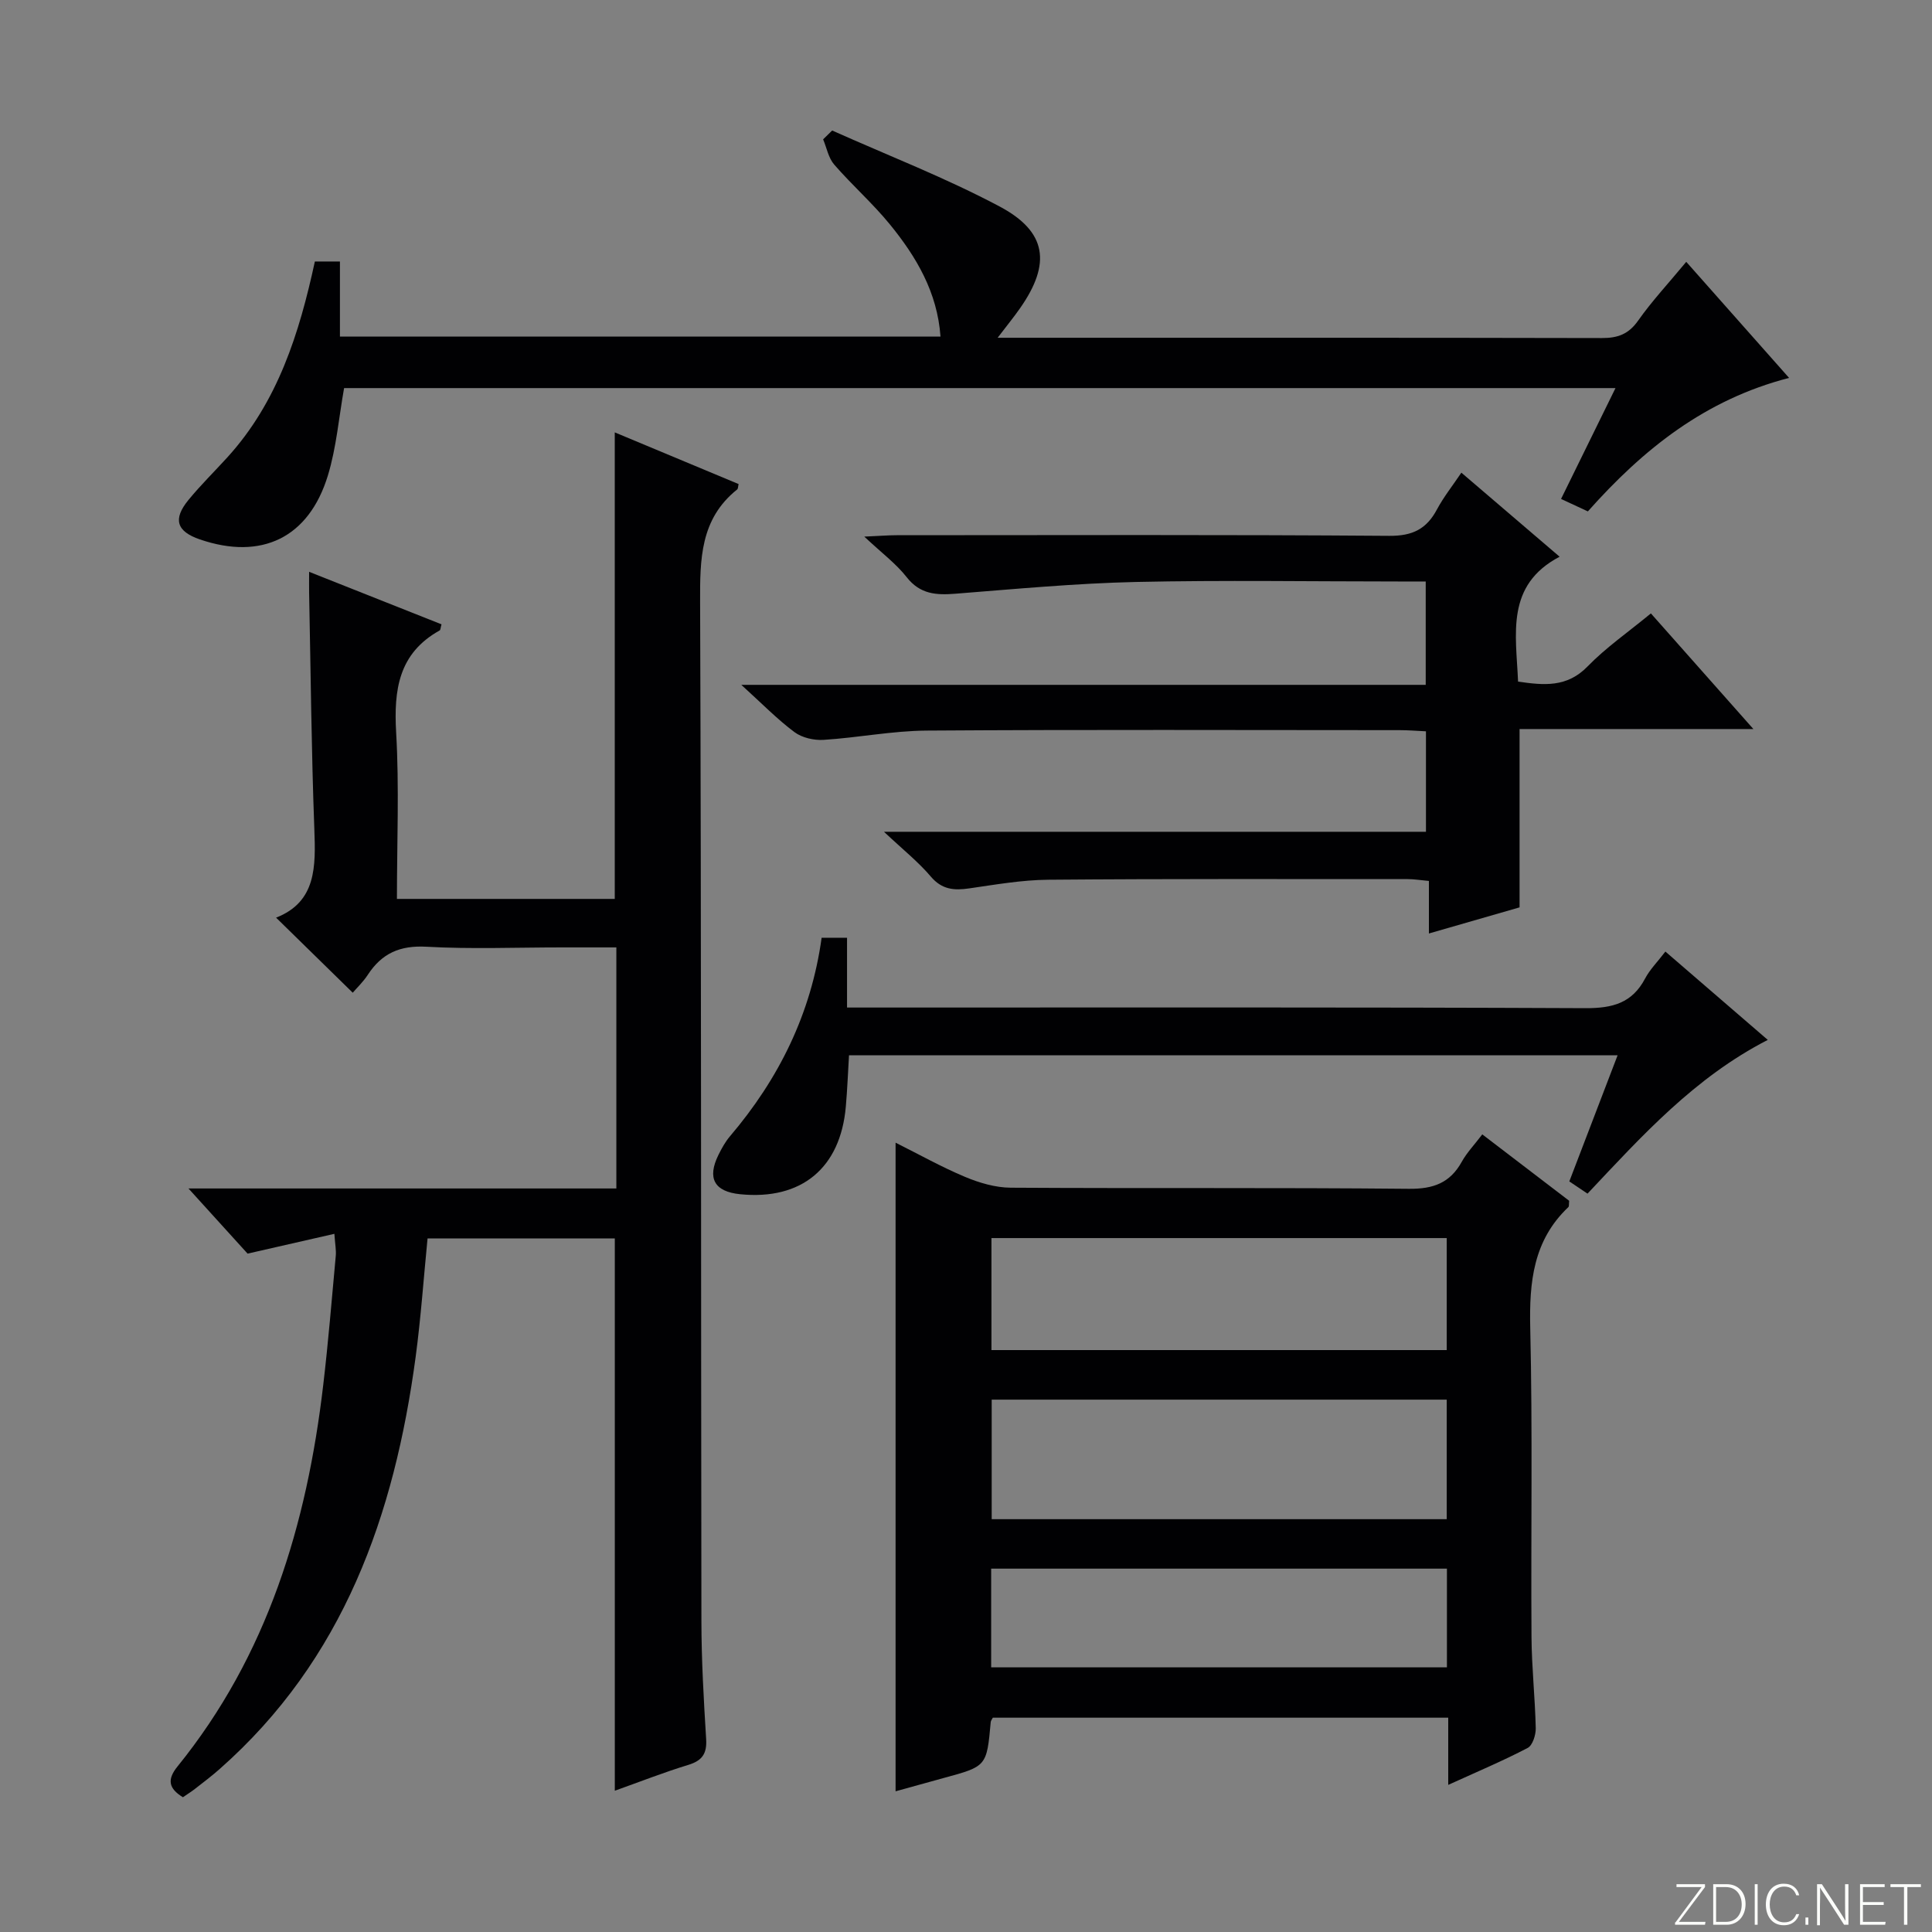 <svg enable-background="new 0 0 400 400" viewBox="0 0 400 400" xmlns="http://www.w3.org/2000/svg"><rect x="0" y="0" width="400" height="400" fill="#808080" stroke="none"/><g fill="#fbfcfa"><path d="m346.9 398 5.4-7.3h-5.2v-.6h5.9v.6l-5.4 7.2h5.5l-.1.6h-6.2v-.5z"/><path d="m354.7 390.1h2.8c2.3 0 3.9 1.6 3.9 4.1s-1.6 4.3-3.9 4.3h-2.8zm.6 7.8h2c2.2 0 3.3-1.6 3.3-3.6 0-1.8-1-3.6-3.3-3.6h-2z"/><path d="m363.9 390.1v8.4h-.6v-8.4z"/><path d="m372.5 396.3c-.4 1.3-1.4 2.3-3.2 2.3-2.4 0-3.7-1.9-3.7-4.3 0-2.3 1.2-4.3 3.7-4.3 1.8 0 2.9 1 3.2 2.4h-.6c-.4-1.1-1.1-1.8-2.5-1.8-2.1 0-3 1.9-3 3.7s.9 3.7 3 3.7c1.4 0 2.1-.7 2.5-1.7z"/><path d="m373.8 398.5v-1.5h.6v1.5z"/><path d="m376.2 398.5v-8.4h1c1.3 2 4.4 6.7 4.9 7.6-.1-1.2-.1-2.4-.1-3.8v-3.8h.7v8.4h-.9c-1.2-1.9-4.4-6.8-5-7.7.1 1.1 0 2.3 0 3.9v3.9h-.6z"/><path d="m390 394.4h-4.3v3.5h4.7l-.1.6h-5.2v-8.4h5.1v.6h-4.5v3.1h4.3v.7z"/><path d="m394.2 390.7h-2.8v-.6h6.3v.6h-2.8v7.8h-.7z"/></g><path d="m127.28 89.52c8.62 3.6 17.14 7.16 25.64 10.7-.12.5-.1.95-.29 1.11-7.67 6.12-7.71 14.45-7.68 23.34.26 70.32.16 140.64.27 210.96.01 8.14.48 16.29.98 24.42.19 3.03-.82 4.48-3.72 5.36-5.05 1.54-9.99 3.49-15.19 5.34 0-38.3 0-76.14 0-114.34-12.61 0-25.52 0-38.77 0-.8 8.1-1.37 16.33-2.46 24.49-4.4 32.78-14.91 62.72-40.61 85.38-1.62 1.43-3.35 2.74-5.06 4.07-.78.61-1.62 1.13-2.52 1.75-2.9-1.78-3.36-3.6-1.13-6.36 18.66-23.03 26.79-50.12 30.18-78.98 1.05-8.9 1.78-17.85 2.6-26.78.1-1.12-.13-2.26-.29-4.53-5.94 1.36-11.47 2.62-17.97 4.1-3.39-3.73-7.44-8.2-12.24-13.49h88.59c0-16.7 0-32.94 0-49.91-3.82 0-7.59 0-11.35 0-9.33 0-18.68.38-27.99-.14-5.47-.3-9.22 1.37-12.11 5.8-.99 1.51-2.34 2.79-3.13 3.72-5.24-5.13-10.4-10.19-15.87-15.54 8.35-3.27 8.21-10.57 7.92-18.34-.61-16.3-.75-32.62-1.08-48.92-.02-1.15 0-2.3 0-4.34 9.5 3.77 18.47 7.32 27.41 10.87-.2.67-.19 1.16-.39 1.27-8.5 4.73-9.51 12.29-9 21.16.65 11.28.16 22.63.16 34.42h45.1c0-32.09 0-64 0-96.59z" fill="#010103"/><path d="m299.84 369.54c0-5.17 0-9.31 0-13.91-31.62 0-62.96 0-94.29 0-.16.33-.4.61-.43.9-.83 9.17-.83 9.17-9.76 11.59-3.34.91-6.67 1.85-9.94 2.75 0-44.62 0-89 0-134.29 4.83 2.41 9.49 5.03 14.38 7.08 2.96 1.24 6.28 2.22 9.45 2.24 27.48.17 54.97-.04 82.44.23 5.05.05 8.52-1.2 10.96-5.61 1.03-1.86 2.56-3.45 4.24-5.66 6.15 4.7 12.15 9.29 17.99 13.75-.08.7.01 1.14-.17 1.31-7.27 6.89-8.11 15.51-7.89 25 .5 21.31.12 42.64.26 63.95.04 6.31.74 12.61.88 18.93.03 1.39-.65 3.56-1.67 4.09-5.06 2.65-10.38 4.89-16.45 7.65zm-.31-79.76c-31.56 0-62.9 0-94.21 0v24.75h94.21c0-8.35 0-16.4 0-24.75zm0-33.45c-31.57 0-62.81 0-94.26 0v23.19h94.26c0-7.72 0-15.15 0-23.19zm-94.32 88.88h94.36c0-6.97 0-13.56 0-20.44-31.6 0-62.93 0-94.36 0z" fill="#010103"/><path d="m302.56 97.86c6.64 5.68 13.07 11.19 20.34 17.4-11.24 5.92-9.01 16.02-8.6 25.86 5.34.77 10.12 1.26 14.4-3.15 3.8-3.91 8.37-7.07 13.1-10.97 6.84 7.71 13.62 15.36 21.22 23.94-16.76 0-32.55 0-48.41 0v36.92c-5.77 1.66-11.91 3.43-18.77 5.41 0-3.8 0-7.17 0-10.88-1.86-.17-3.12-.38-4.38-.38-24.83 0-49.65-.08-74.48.13-5.44.05-10.89 1.01-16.3 1.79-3.15.46-5.66.27-7.97-2.45-2.57-3.03-5.74-5.55-9.69-9.27h112.21c0-7.18 0-13.75 0-20.8-1.89-.09-3.65-.24-5.41-.24-32.66-.01-65.31-.13-97.97.09-7.11.05-14.2 1.47-21.32 1.92-2 .13-4.47-.43-6.04-1.6-3.55-2.64-6.66-5.85-11.01-9.79h141.7c0-7.35 0-14.05 0-21.4-1.97 0-3.75 0-5.53 0-18.16 0-36.33-.3-54.48.1-12.45.28-24.88 1.45-37.31 2.43-4 .32-7.35.14-10.14-3.42-2.2-2.81-5.17-5.01-8.78-8.4 3.23-.14 4.97-.29 6.72-.29 33.99-.01 67.98-.13 101.97.13 4.85.04 7.74-1.43 9.9-5.51 1.38-2.57 3.24-4.9 5.03-7.57z" fill="#010103"/><path d="m65.19 54.14h5.19v15.55h124.34c-.65-9.18-5-16.51-10.46-23.21-3.56-4.37-7.85-8.14-11.55-12.41-1.19-1.37-1.55-3.46-2.29-5.22.62-.61 1.25-1.22 1.87-1.83 11.58 5.18 23.47 9.78 34.65 15.72 9.85 5.23 10.69 11.85 4.29 21.02-1.29 1.85-2.72 3.6-4.68 6.17h5.12c39.99 0 79.98-.03 119.96.06 3.3.01 5.54-.79 7.52-3.6 2.86-4.06 6.28-7.72 9.97-12.18 7.04 7.94 13.9 15.68 21.29 24.03-17.36 4.49-30.16 14.71-41.66 27.64-1.61-.75-3.32-1.55-5.55-2.58 3.78-7.69 7.41-15.08 11.27-22.95-88.16 0-175.81 0-263.23 0-1.09 6.12-1.59 12.29-3.35 18.08-3.95 12.95-13.77 17.61-26.51 13.25-4.81-1.65-5.64-4.17-2.37-8.16 2.53-3.09 5.39-5.89 8.08-8.85 10.43-11.47 14.88-25.67 18.1-40.53z" fill="#010103"/><path d="m328.68 247.13c-1.37-.92-2.56-1.72-3.77-2.53 3.32-8.67 6.56-17.13 10-26.12-53.38 0-105.94 0-159.13 0-.21 3.48-.35 7.05-.66 10.61-1.1 12.75-9.19 19.44-21.89 18.16-5.34-.54-6.88-3.3-4.47-8.17.66-1.33 1.4-2.68 2.36-3.81 10.13-11.9 16.82-25.41 18.99-41.12h5.26v14.45h6.48c48.82 0 97.63-.09 146.45.13 5.55.02 9.61-1.05 12.29-6.12.99-1.88 2.56-3.44 4.21-5.6 7.05 6.08 13.93 12.01 21.2 18.29-15.15 7.78-26.06 19.87-37.32 31.83z" fill="#010103"/></svg>